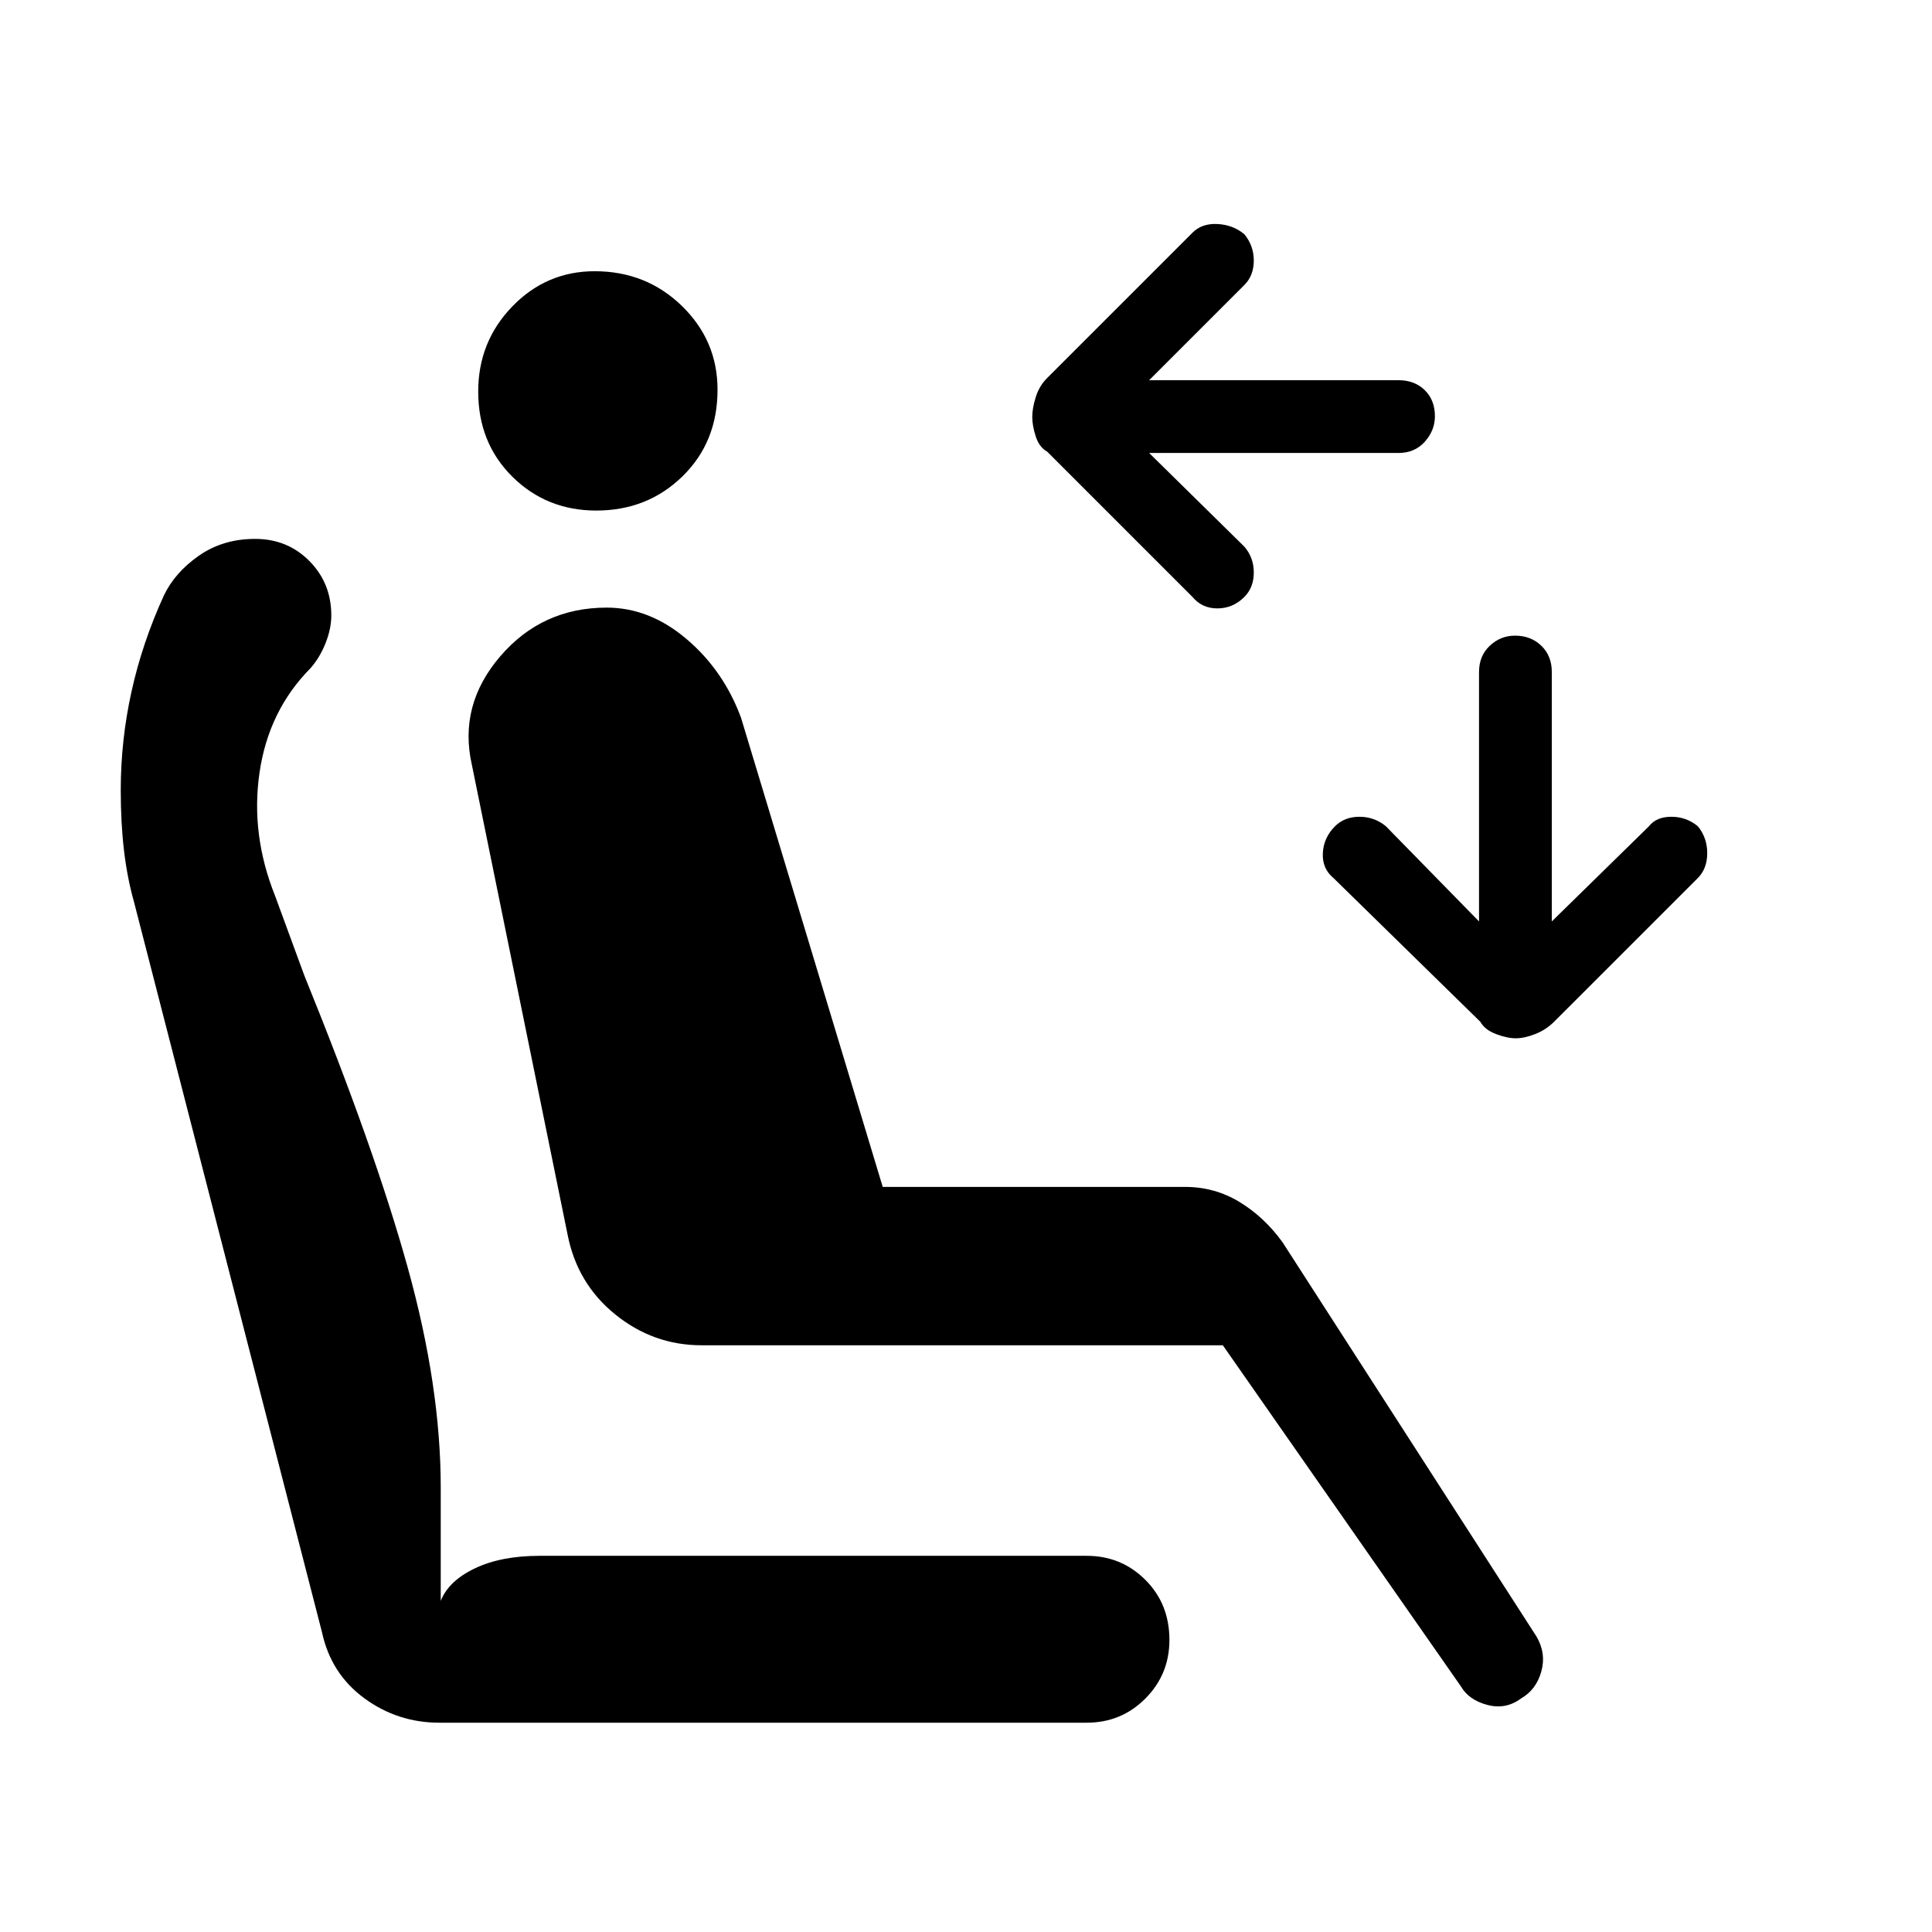 <svg xmlns="http://www.w3.org/2000/svg" height="48" viewBox="0 -960 960 960" width="48"><path d="M512.92-752.82q0-4.29 1.73-9.85t5.73-9.56l72.16-72.15q4.69-4.7 12.38-4.31 7.7.38 13.39 5.07 4.69 5.7 4.69 13.12 0 7.42-4.69 12.12L571-771.08h123.92q8.03 0 13.05 4.96 5.03 4.96 5.03 12.89 0 7.15-5.03 12.73-5.02 5.58-13.05 5.58H571l47.31 46.54q4.69 5.42 4.69 12.86 0 7.44-4.69 12.14-5.69 5.69-13.39 5.69-7.69 0-12.38-5.69l-72.16-72.16q-4-2.23-5.73-7.61-1.73-5.38-1.73-9.67Zm240.26 308.74q-4.29 0-9.85-2.11-5.56-2.12-7.79-6.12l-72.92-71.38q-5.7-4.69-5.31-12.39.38-7.69 6.07-13.38 4.7-4.69 12.12-4.69 7.42 0 13.12 4.69l46.3 47.31v-123.93q0-8.02 5.35-13.05 5.34-5.02 12.5-5.02 7.92 0 13.11 5.02 5.2 5.03 5.2 13.05v123.93l48.3-47.31q3.66-4.69 11.1-4.69 7.44 0 13.14 4.69 4.69 5.69 4.69 13.38 0 7.7-4.69 12.39l-71.39 71.38q-4 4-9.38 6.12-5.38 2.11-9.67 2.11Zm-456.9-262.23q-24.66 0-41.66-16.79-17-16.8-17-42.35 0-24.78 16.94-42.28t40.93-17.5q25.59 0 43.32 17.23 17.73 17.24 17.73 41.64 0 26.05-17.42 43.05-17.41 17-42.84 17Zm459.57 590.23q-7.62 5.7-16.85 3.23-9.23-2.46-13.15-9.3L607.62-291.54h-259q-23.98 0-42.93-15.34-18.96-15.35-23.69-39.81L234.46-580q-6.69-29.62 14.08-53.85 20.78-24.23 52.92-24.23 21.3 0 39.69 15.62 18.39 15.61 27.08 39.15l70.39 233.08h150.3q14.64 0 26.97 7.48 12.33 7.48 21.42 20.06l126.15 195.84q4.92 8.39 2.4 17.43-2.53 9.05-10.01 13.34ZM218.31-104q-20.73 0-37.29-12.15-16.56-12.16-21.02-32.77L66.46-512.31q-3.23-11.46-4.84-25.04Q60-550.92 60-567.38q0-24.83 5.35-49.01 5.34-24.18 16.03-47.61 5.42-11.46 17.4-19.85 11.98-8.38 27.97-8.38 16.1 0 26.98 11 10.89 11 10.89 27.03 0 6.57-2.85 13.77-2.85 7.21-7.54 12.51-20.77 21-25.27 51.77-4.5 30.77 7.73 61.3l14.46 39.39q35.16 86.54 51.5 145.5Q219-271 219-220.92v56.38q3.92-9.92 16.96-16.15 13.04-6.23 32.19-6.23H540q17.16 0 29.12 11.94t11.96 29.84q0 17.14-11.96 29.14T540-104H218.31Z"/></svg>